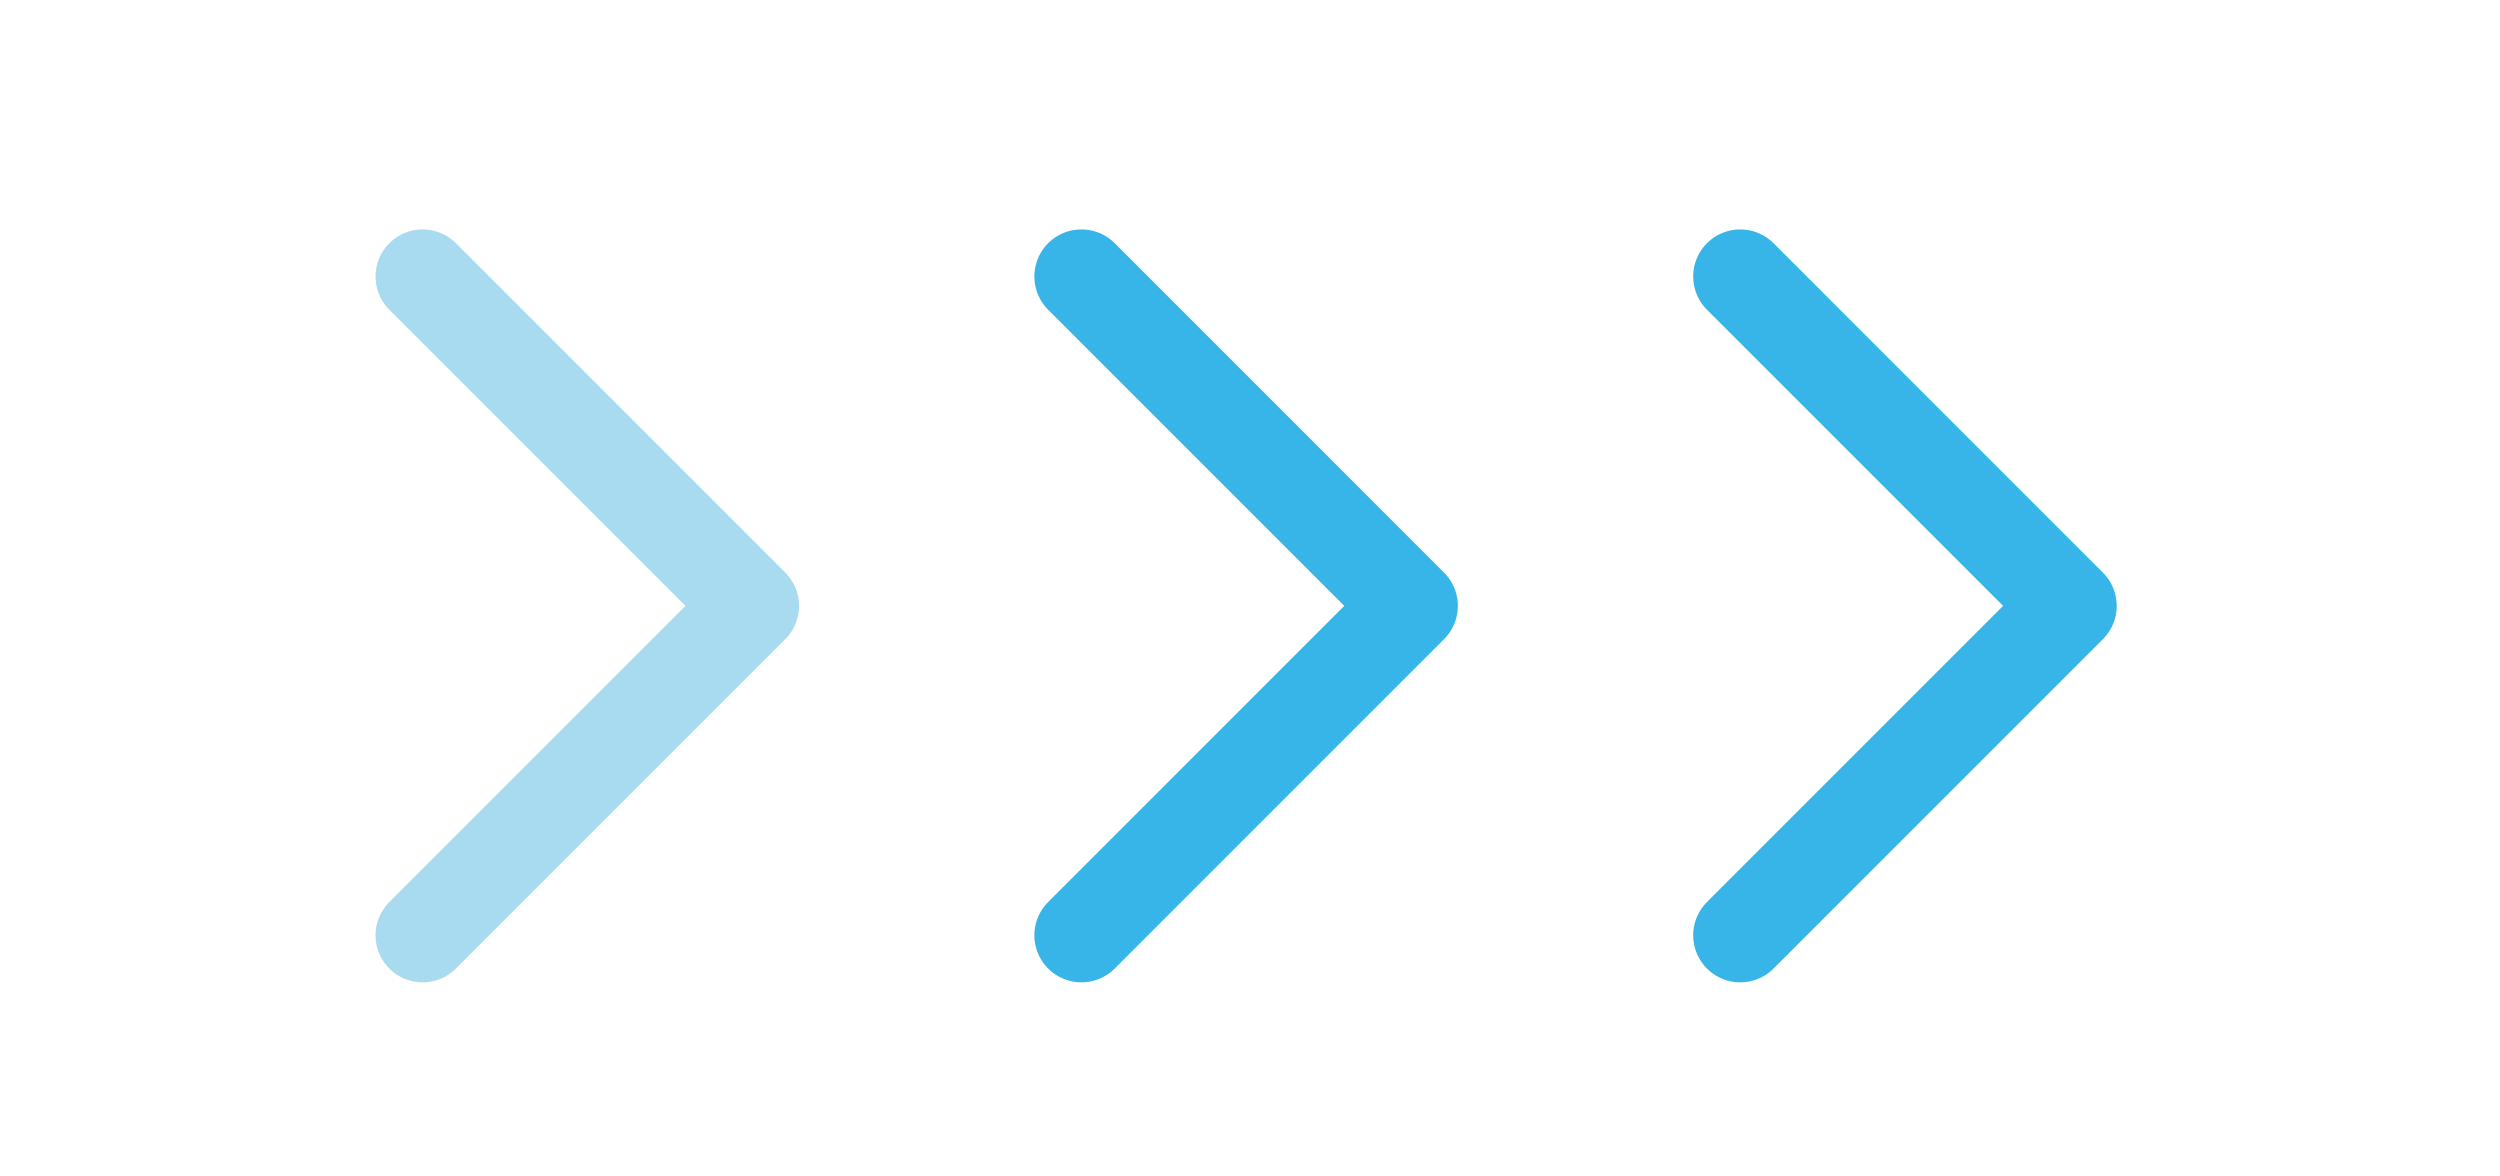 <svg width="51" height="24" viewBox="0 0 51 24" fill="none" xmlns="http://www.w3.org/2000/svg">
<path d="M35.501 19.08L42.221 12.36L35.501 5.64" stroke="#38B5E8" stroke-width="1.92" stroke-linecap="round" stroke-linejoin="round"/>
<path d="M22.061 19.08L28.78 12.36L22.061 5.64" stroke="#38B5E8" stroke-width="1.92" stroke-linecap="round" stroke-linejoin="round"/>
<path d="M8.621 19.08L15.341 12.36L8.621 5.64" stroke="#57B9E1" stroke-opacity="0.51" stroke-width="1.92" stroke-linecap="round" stroke-linejoin="round"/>
</svg>

